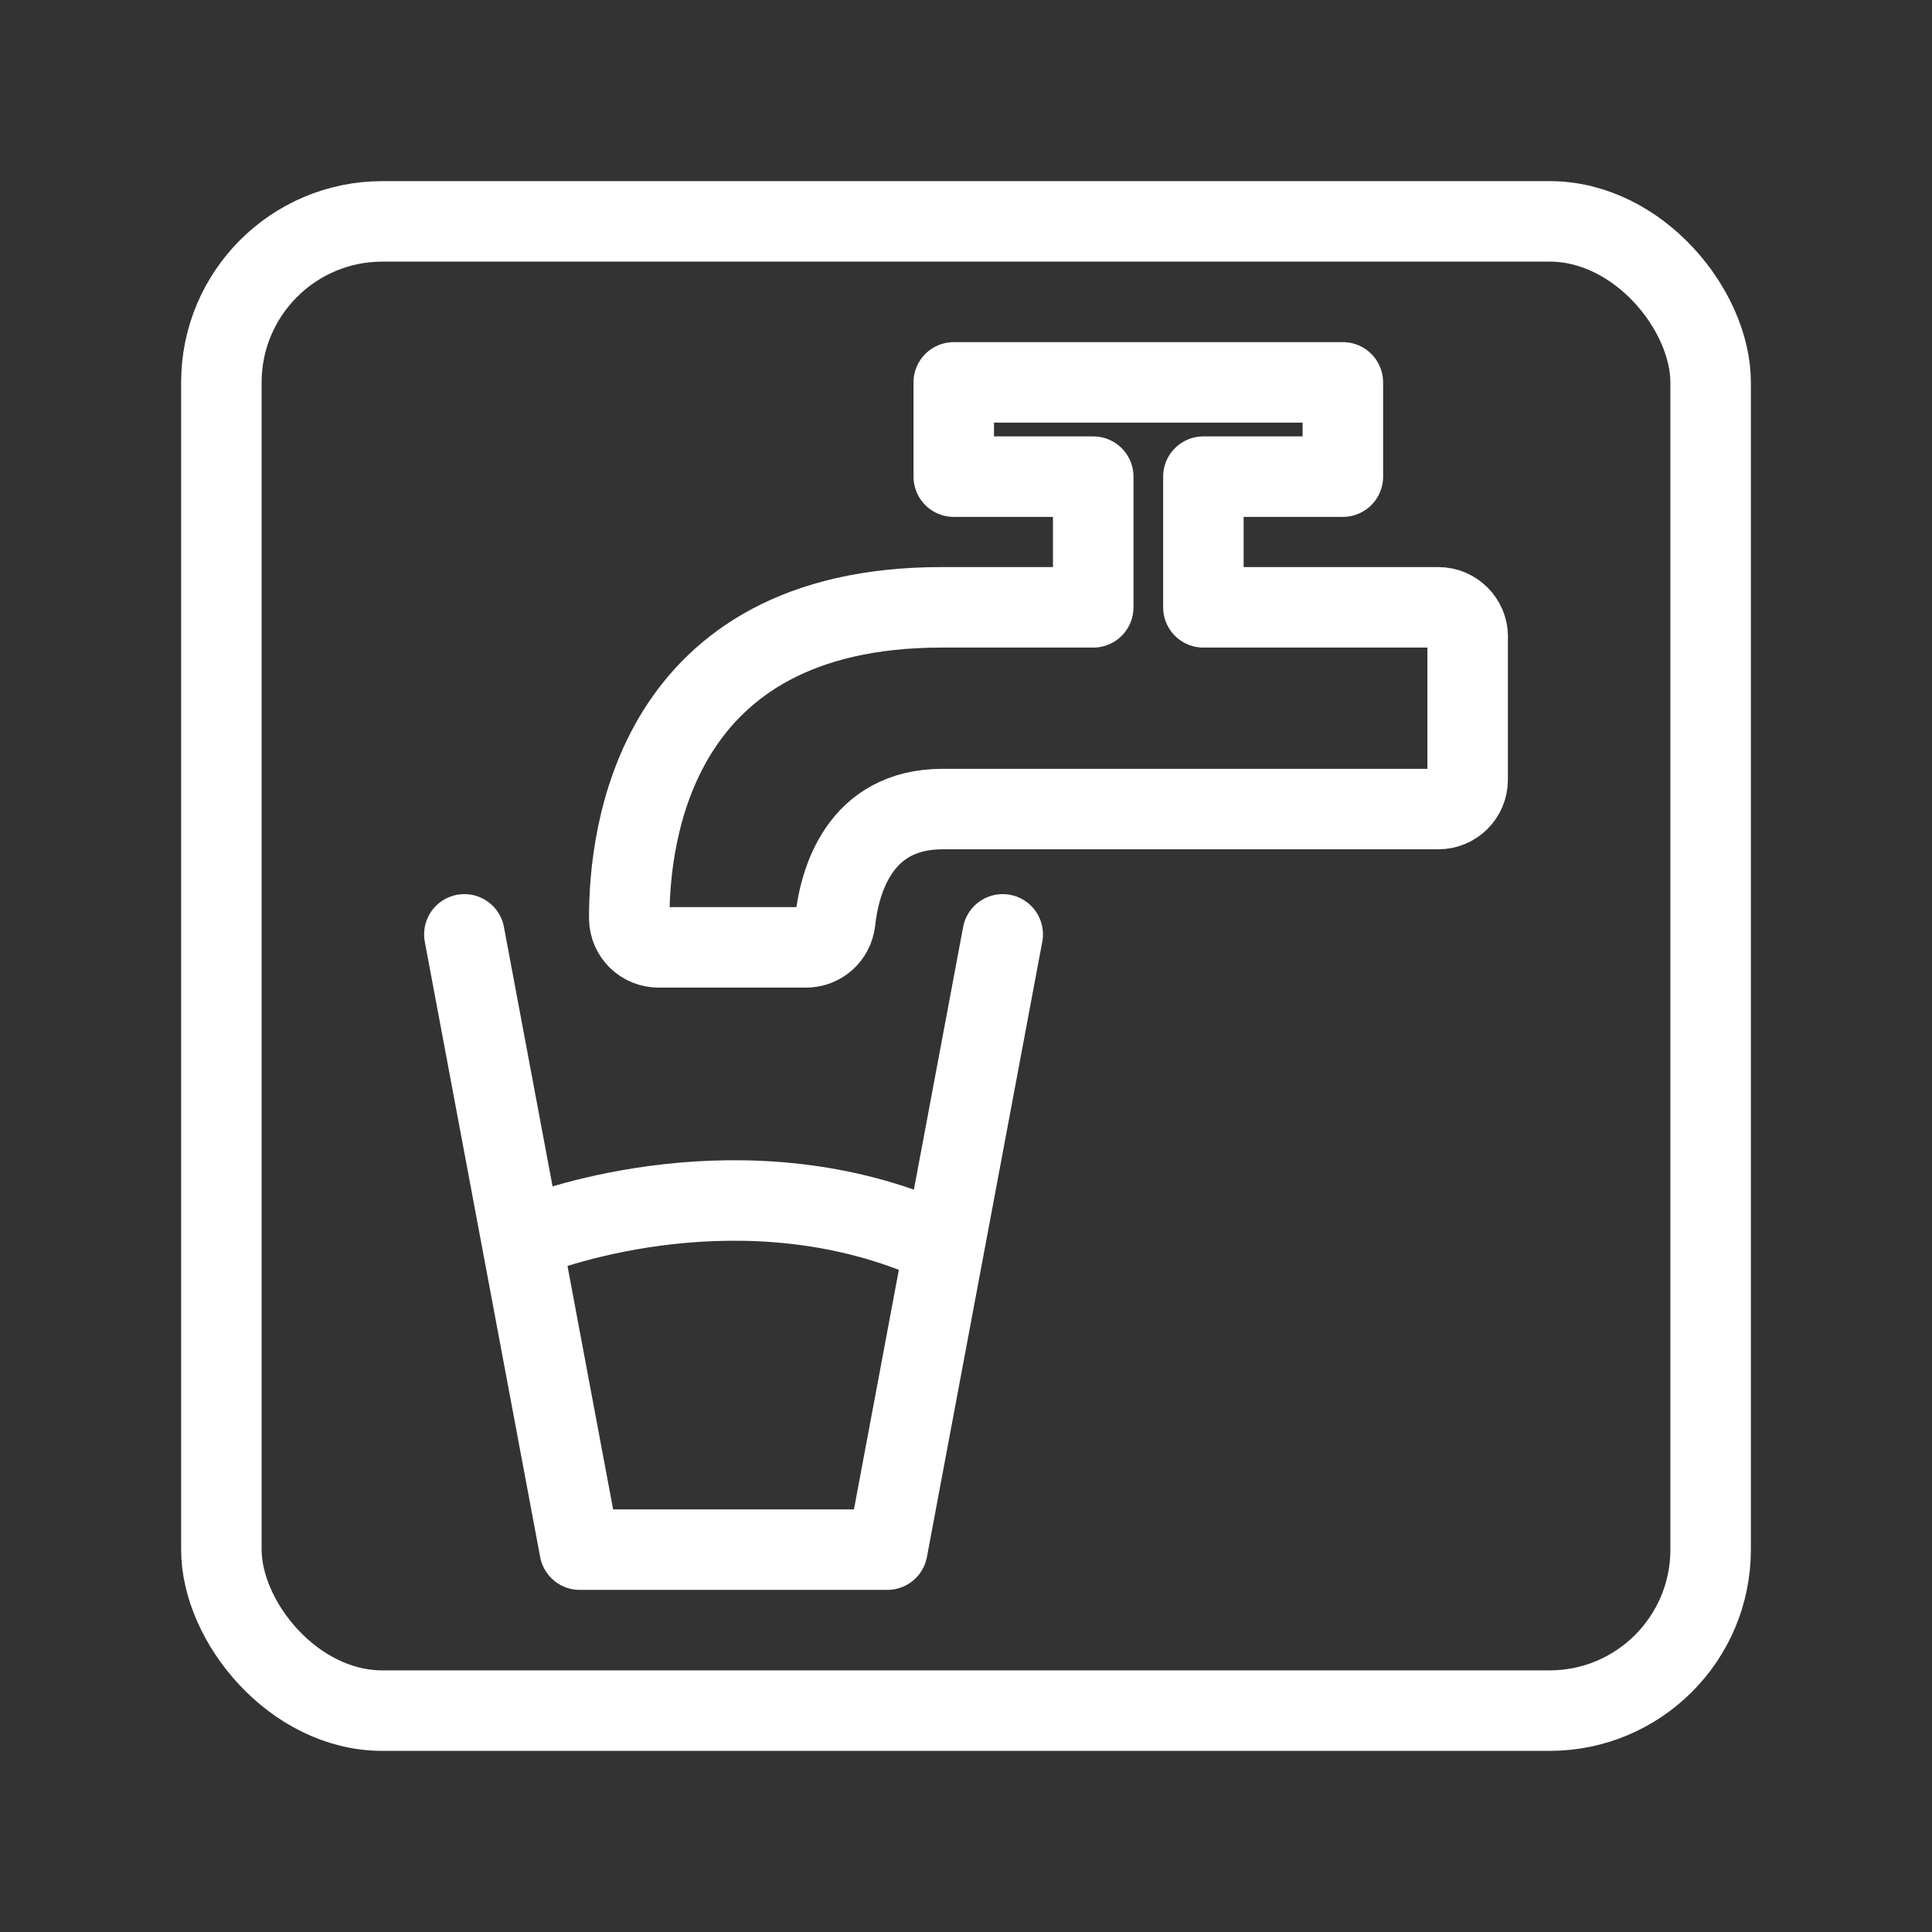 <?xml version="1.0" encoding="UTF-8"?><svg id="a" xmlns="http://www.w3.org/2000/svg" viewBox="0 0 48 48"><rect x="0" y="0" width="48" height="48" fill="#333333" stroke="none"/><defs><style>.e{stroke-width:2px;fill:none;stroke:#fff;stroke-linecap:round;stroke-linejoin:round;}</style></defs><path id="b" class="e" d="M13.288,30.675s4.777-1.911,9.554,0"/><path id="c" class="e" d="M36.463,15.818v3.553c0,.409-.328.73-.73.73h-12.315c-2.072,0-2.561,1.795-2.67,2.794-.044.365-.35.642-.722.642h-3.662c-.401,0-.722-.314-.73-.715-.007-2.043.598-7.733,7.755-7.733h3.772v-3.247h-3.465v-2.342h9.667v2.342h-3.465v3.247h5.837c.401,0,.73.328.73.73"/><path id="d" class="e" d="M11.537,23.214l2.866,15.286h7.643l2.866-15.286"/><rect class="e" x="5.5" y="5.5" width="37" height="37" rx="4" ry="4"/></svg>
